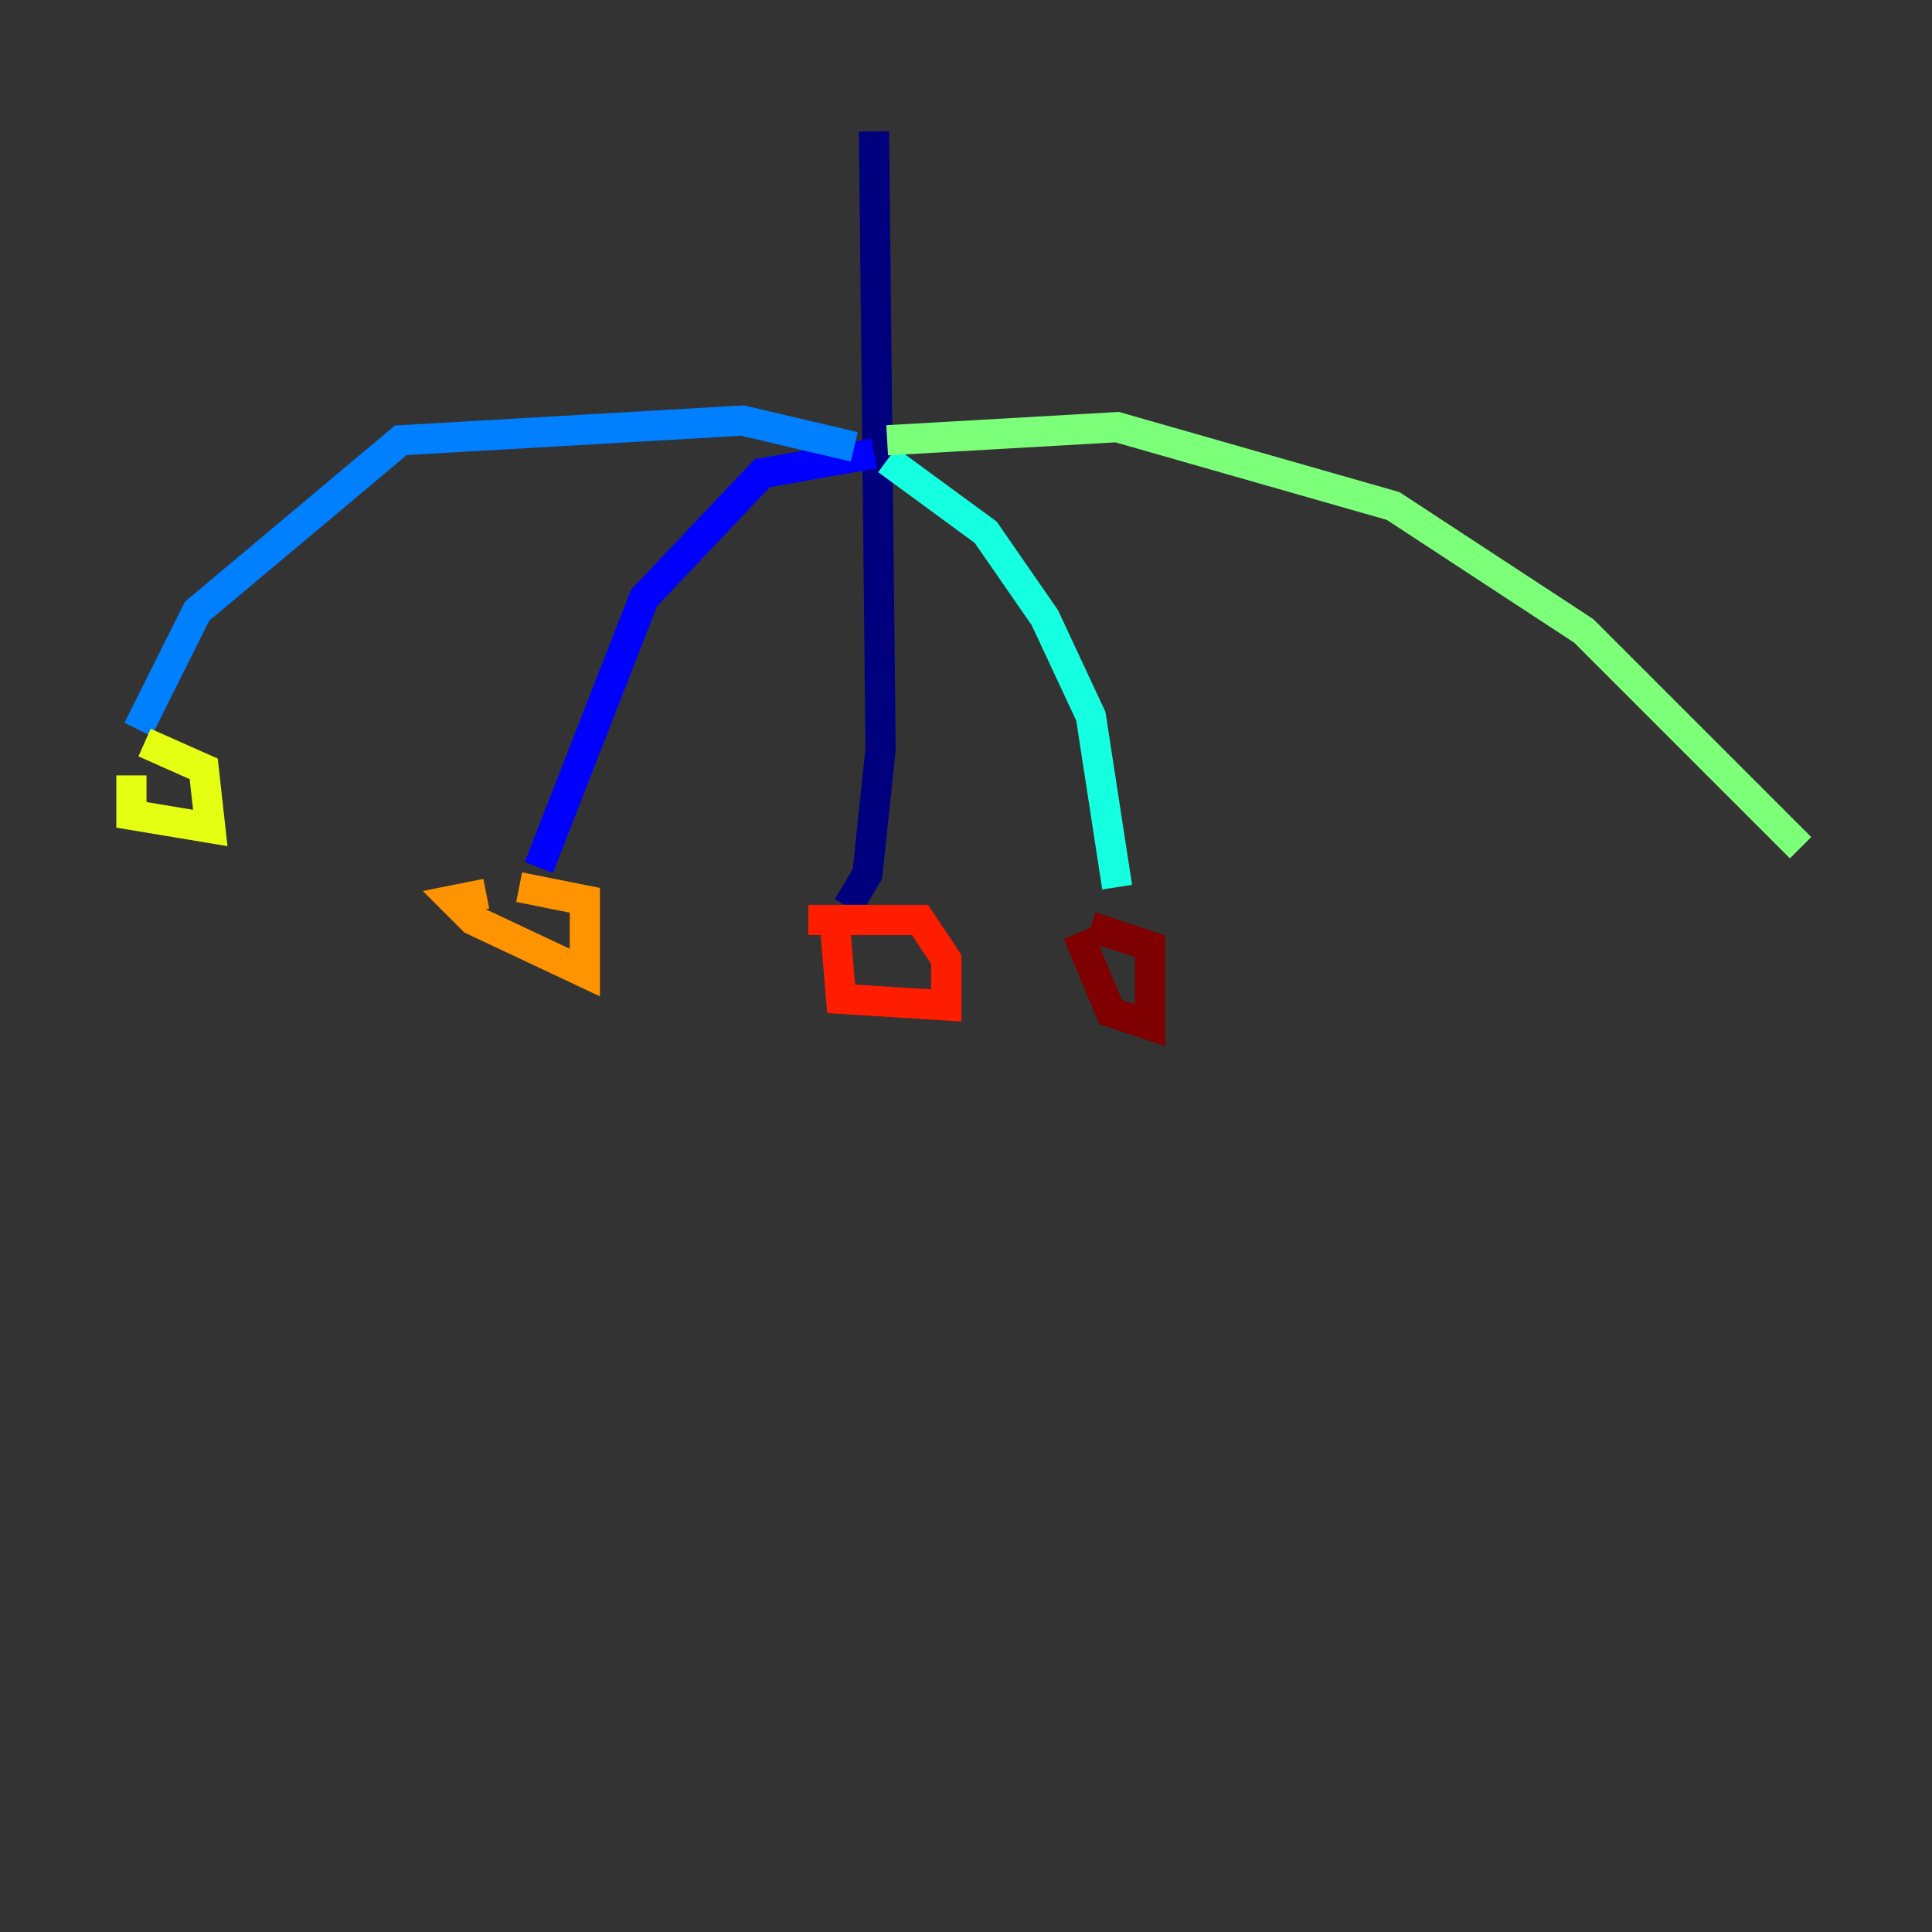 <?xml version="1.0" encoding="utf-8" ?>
<svg baseProfile="tiny" height="128" version="1.2" viewBox="0,0,128,128" width="128" xmlns="http://www.w3.org/2000/svg" xmlns:ev="http://www.w3.org/2001/xml-events" xmlns:xlink="http://www.w3.org/1999/xlink"><rect x="0" y="0" width="128" height="128" fill="#333333" stroke="none"/><defs /><polyline fill="none" points="57.905,8.707 58.34,49.633 57.469,57.905 56.163,60.082" stroke="#00007f" stroke-width="2" /><polyline fill="none" points="57.905,30.041 50.503,31.347 42.667,39.619 35.701,57.469" stroke="#0000ff" stroke-width="2" /><polyline fill="none" points="56.599,29.605 49.197,27.864 26.558,29.17 13.061,40.49 9.143,48.327" stroke="#0080ff" stroke-width="2" /><polyline fill="none" points="58.776,30.476 65.306,35.265 69.225,40.925 72.272,47.456 74.014,58.776" stroke="#15ffe1" stroke-width="2" /><polyline fill="none" points="58.776,29.17 74.014,28.299 92.299,33.524 104.925,41.796 119.293,56.163" stroke="#7cff79" stroke-width="2" /><polyline fill="none" points="8.707,51.374 8.707,53.986 13.932,54.857 13.497,50.939 9.578,49.197" stroke="#e4ff12" stroke-width="2" /><polyline fill="none" points="32.218,59.211 30.041,59.646 31.347,60.952 38.748,64.435 38.748,59.646 34.395,58.776" stroke="#ff9400" stroke-width="2" /><polyline fill="none" points="55.292,60.952 55.728,66.177 62.694,66.612 62.694,63.565 60.952,60.952 53.551,60.952" stroke="#ff1d00" stroke-width="2" /><polyline fill="none" points="71.401,61.823 73.578,67.048 76.191,67.918 76.191,62.694 72.272,61.388" stroke="#7f0000" stroke-width="2" /></svg>